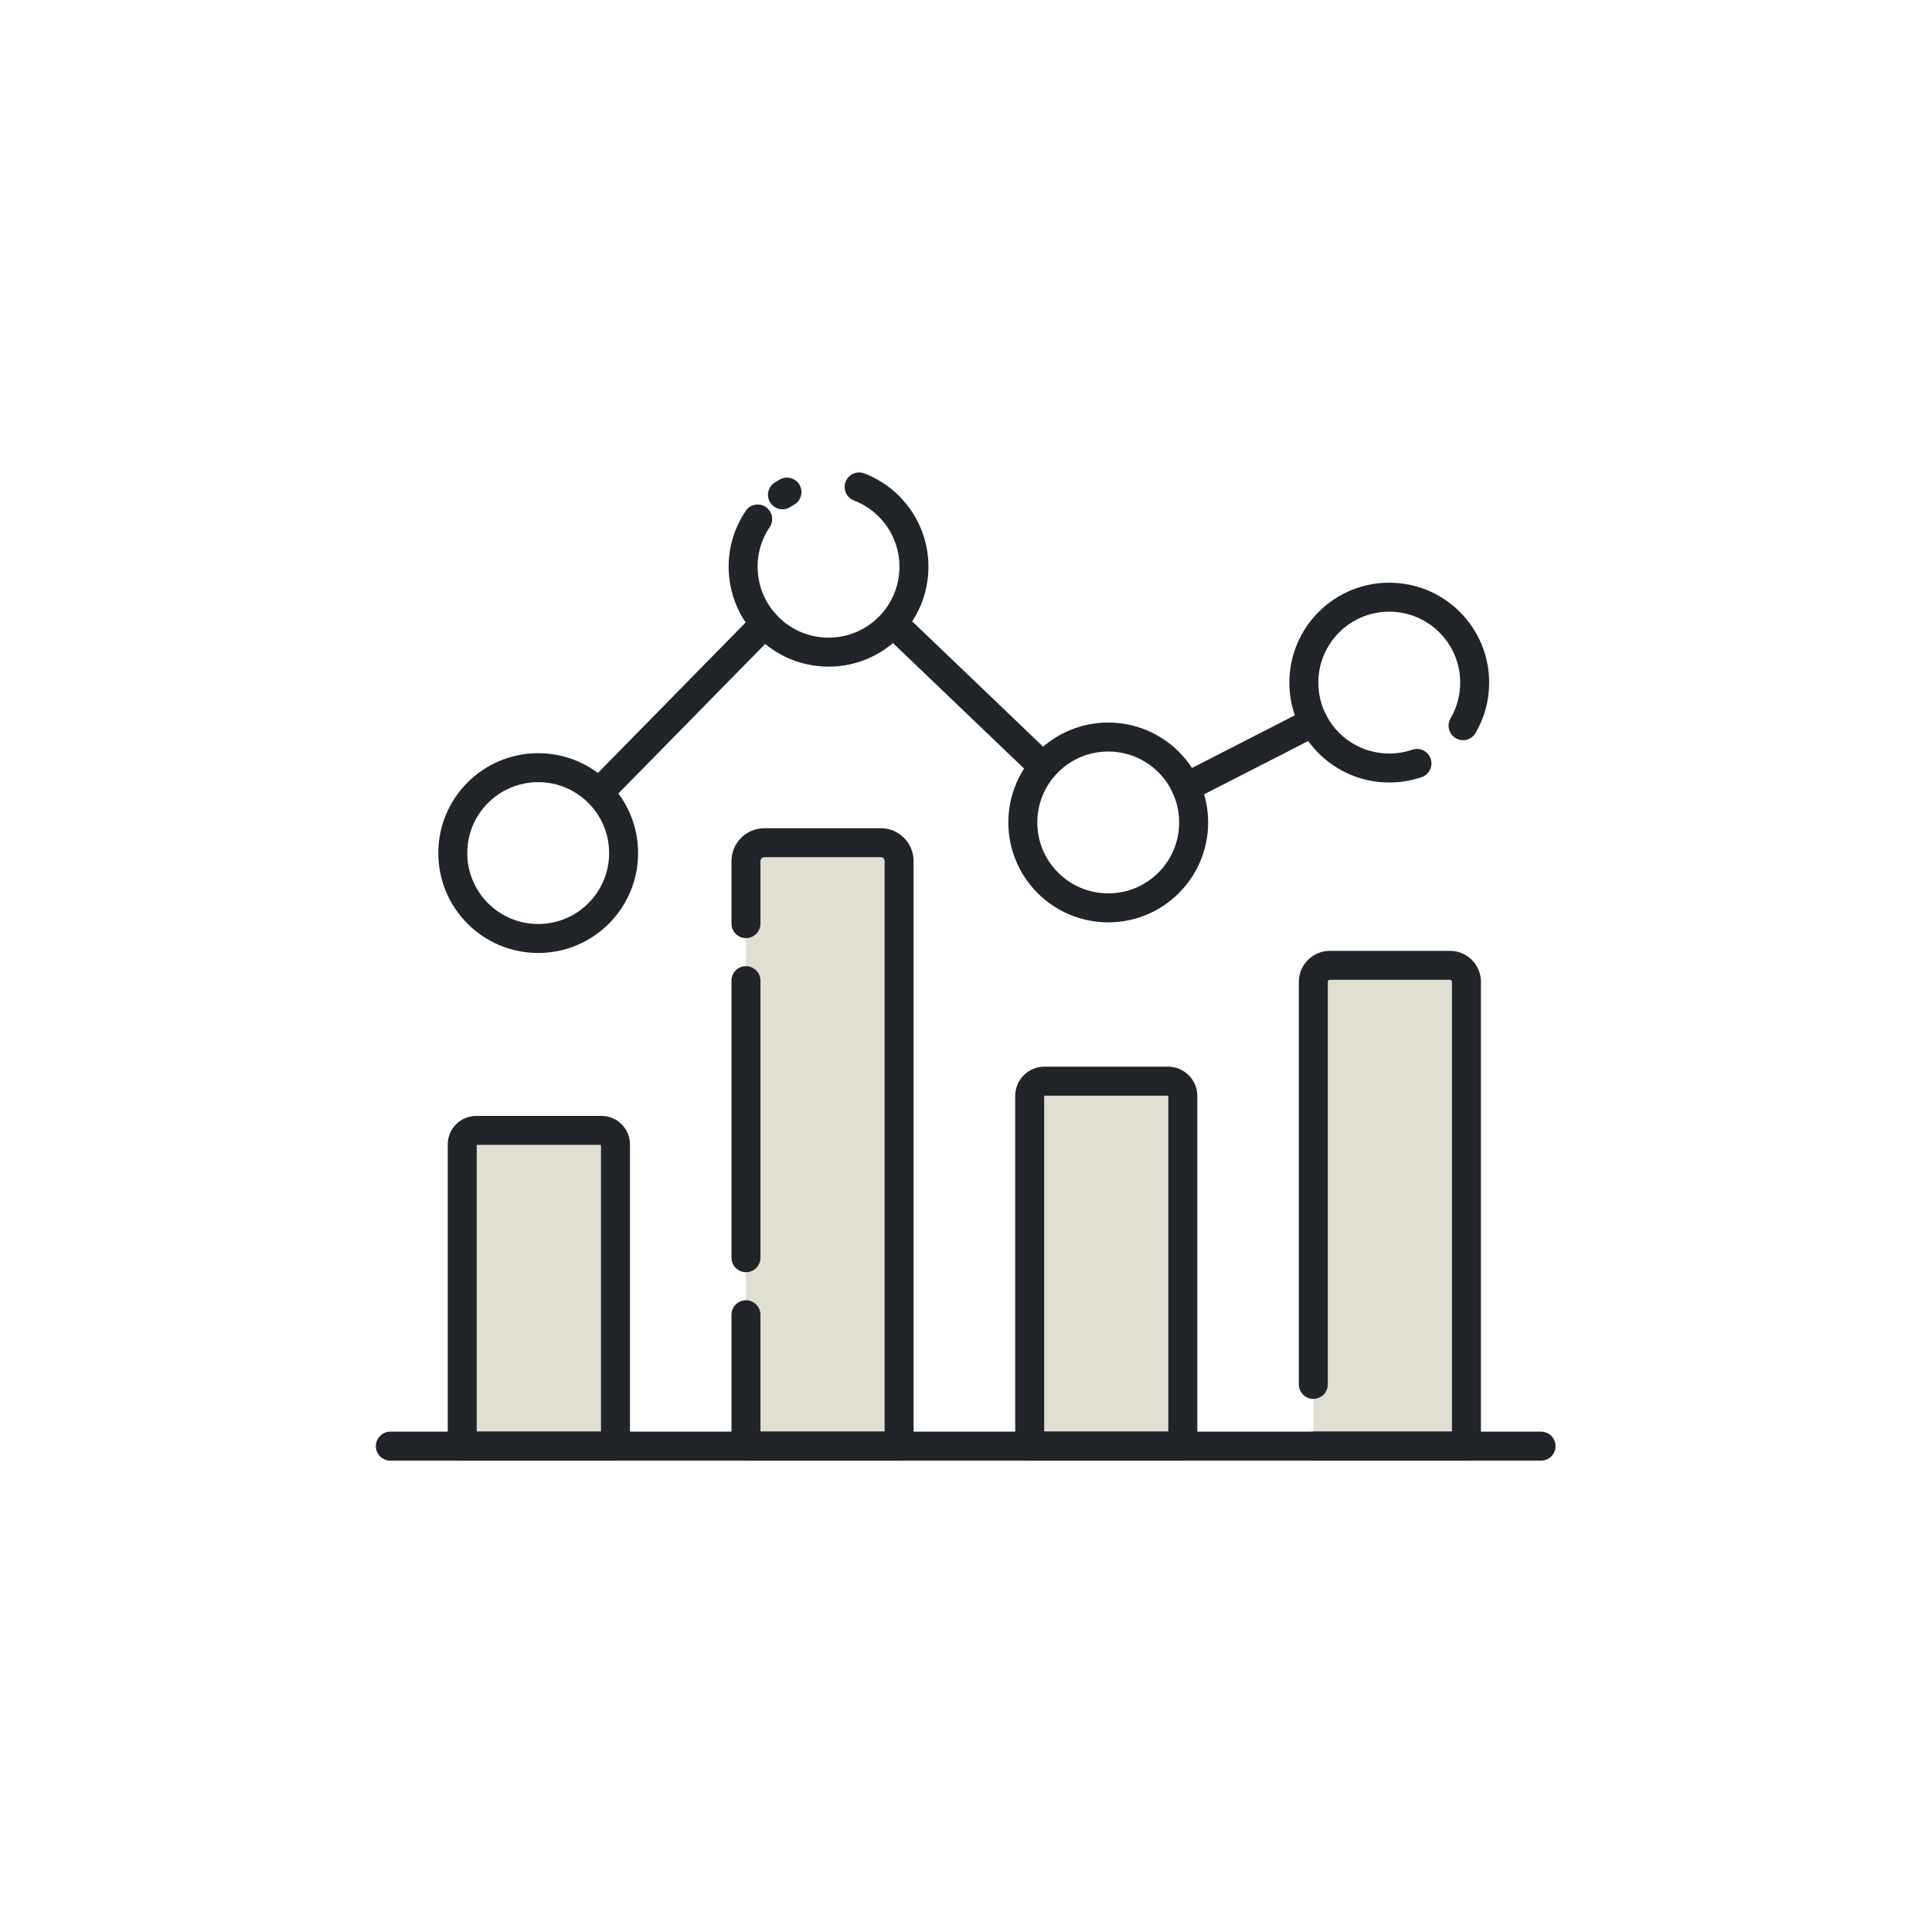 <?xml version="1.0" encoding="UTF-8"?>
<svg width="100px" height="100px" viewBox="0 0 100 100" version="1.1" xmlns="http://www.w3.org/2000/svg" xmlns:xlink="http://www.w3.org/1999/xlink">
    <!-- Generator: Sketch 57.1 (83088) - https://sketch.com -->
    <title>Atoms / Icons / Report</title>
    <desc>Created with Sketch.</desc>
    <g id="Atoms-/-Icons-/-Report" stroke="none" stroke-width="1" fill="none" fill-rule="evenodd">
        <rect id="Rectangle" fill="#FFFFFF" x="0" y="0" width="100" height="100"></rect>
        <g id="Group-61" transform="translate(20, 25)">
            <path d="M11.857,34.235 L11.857,49.852 L3.925,49.852 L3.925,34.235 C3.925,33.834 4.25,33.509 4.651,33.509 L11.131,33.509 C11.532,33.509 11.857,33.834 11.857,34.235" id="Fill-17" fill="#E1DED4"></path>
            <path d="M26.537,19.568 L26.537,49.852 L18.611,49.852 L18.611,19.568 C18.611,19.046 19.038,18.619 19.56,18.619 L25.594,18.619 C26.117,18.619 26.537,19.046 26.537,19.568" id="Fill-19" fill="#E1DED4"></path>
            <path d="M41.223,31.725 L41.223,49.852 L33.297,49.852 L33.297,31.725 C33.297,31.305 33.635,30.961 34.062,30.961 L40.459,30.961 C40.879,30.961 41.223,31.305 41.223,31.725" id="Fill-21" fill="#E1DED4"></path>
            <path d="M55.903,25.819 L55.903,49.852 L47.977,49.852 L47.977,25.819 C47.977,25.347 48.366,24.965 48.837,24.965 L55.049,24.965 C55.521,24.965 55.903,25.347 55.903,25.819" id="Fill-23" fill="#E1DED4"></path>
            <path d="M41.392,15.748 L47.986,12.372" id="Stroke-33" stroke="#212529" stroke-width="1.5" stroke-linecap="round" stroke-linejoin="round"></path>
            <path d="M26.421,7.439 L34.002,14.696" id="Stroke-35" stroke="#212529" stroke-width="1.5" stroke-linecap="round" stroke-linejoin="round"></path>
            <path d="M10.99,16.036 L19.588,7.278" id="Stroke-37" stroke="#212529" stroke-width="1.5" stroke-linecap="round" stroke-linejoin="round"></path>
            <path d="M12.278,19.155 C12.278,21.597 10.298,23.576 7.857,23.576 C5.415,23.576 3.436,21.597 3.436,19.155 C3.436,16.714 5.415,14.734 7.857,14.734 C10.298,14.734 12.278,16.714 12.278,19.155 Z" id="Stroke-39" stroke="#212529" stroke-width="1.5" stroke-linecap="round" stroke-linejoin="round"></path>
            <path d="M24.468,0.204 C26.128,0.841 27.306,2.45 27.306,4.333 C27.306,6.775 25.327,8.755 22.885,8.755 C20.444,8.755 18.464,6.775 18.464,4.333 C18.464,3.419 18.742,2.57 19.218,1.864" id="Stroke-41" stroke="#212529" stroke-width="1.5" stroke-linecap="round" stroke-linejoin="round"></path>
            <path d="M20.5,0.611 C20.576,0.562 20.655,0.515 20.734,0.471" id="Stroke-43" stroke="#212529" stroke-width="1.5" stroke-linecap="round" stroke-linejoin="round"></path>
            <path d="M41.783,17.57 C41.783,20.011 39.804,21.991 37.362,21.991 C34.921,21.991 32.941,20.011 32.941,17.57 C32.941,15.128 34.921,13.149 37.362,13.149 C39.804,13.149 41.783,15.128 41.783,17.57 Z" id="Stroke-45" stroke="#212529" stroke-width="1.5" stroke-linecap="round" stroke-linejoin="round"></path>
            <path d="M53.342,14.515 C52.892,14.669 52.41,14.752 51.908,14.752 C49.466,14.752 47.487,12.773 47.487,10.331 C47.487,7.89 49.466,5.91 51.908,5.91 C54.35,5.91 56.329,7.89 56.329,10.331 C56.329,11.144 56.11,11.906 55.727,12.561" id="Stroke-47" stroke="#212529" stroke-width="1.5" stroke-linecap="round" stroke-linejoin="round"></path>
            <path d="M11.857,34.235 L11.857,49.852 L3.925,49.852 L3.925,34.235 C3.925,33.834 4.25,33.509 4.651,33.509 L11.131,33.509 C11.532,33.509 11.857,33.834 11.857,34.235 Z" id="Stroke-49" stroke="#212529" stroke-width="1.5" stroke-linecap="round" stroke-linejoin="round"></path>
            <path d="M18.611,22.807 L18.611,19.568 C18.611,19.046 19.038,18.619 19.56,18.619 L25.594,18.619 C26.117,18.619 26.537,19.046 26.537,19.568 L26.537,49.852 L18.611,49.852 L18.611,43.05" id="Stroke-51" stroke="#212529" stroke-width="1.5" stroke-linecap="round" stroke-linejoin="round"></path>
            <path d="M18.611,40.1 L18.611,25.758" id="Stroke-53" stroke="#212529" stroke-width="1.5" stroke-linecap="round" stroke-linejoin="round"></path>
            <path d="M41.223,31.725 L41.223,49.852 L33.297,49.852 L33.297,31.725 C33.297,31.305 33.635,30.961 34.062,30.961 L40.459,30.961 C40.879,30.961 41.223,31.305 41.223,31.725 Z" id="Stroke-55" stroke="#212529" stroke-width="1.5" stroke-linecap="round" stroke-linejoin="round"></path>
            <path d="M47.977,46.656 L47.977,25.819 C47.977,25.347 48.366,24.965 48.837,24.965 L55.05,24.965 C55.521,24.965 55.903,25.347 55.903,25.819 L55.903,49.852 L47.977,49.852" id="Stroke-57" stroke="#212529" stroke-width="1.5" stroke-linecap="round" stroke-linejoin="round"></path>
            <polyline id="Stroke-59" stroke="#212529" stroke-width="1.5" stroke-linecap="round" stroke-linejoin="round" points="59.765 49.852 55.903 49.852 47.977 49.852 41.223 49.852 33.297 49.852 26.537 49.852 18.611 49.852 11.857 49.852 3.925 49.852 0.204 49.852"></polyline>
        </g>
    </g>
</svg>